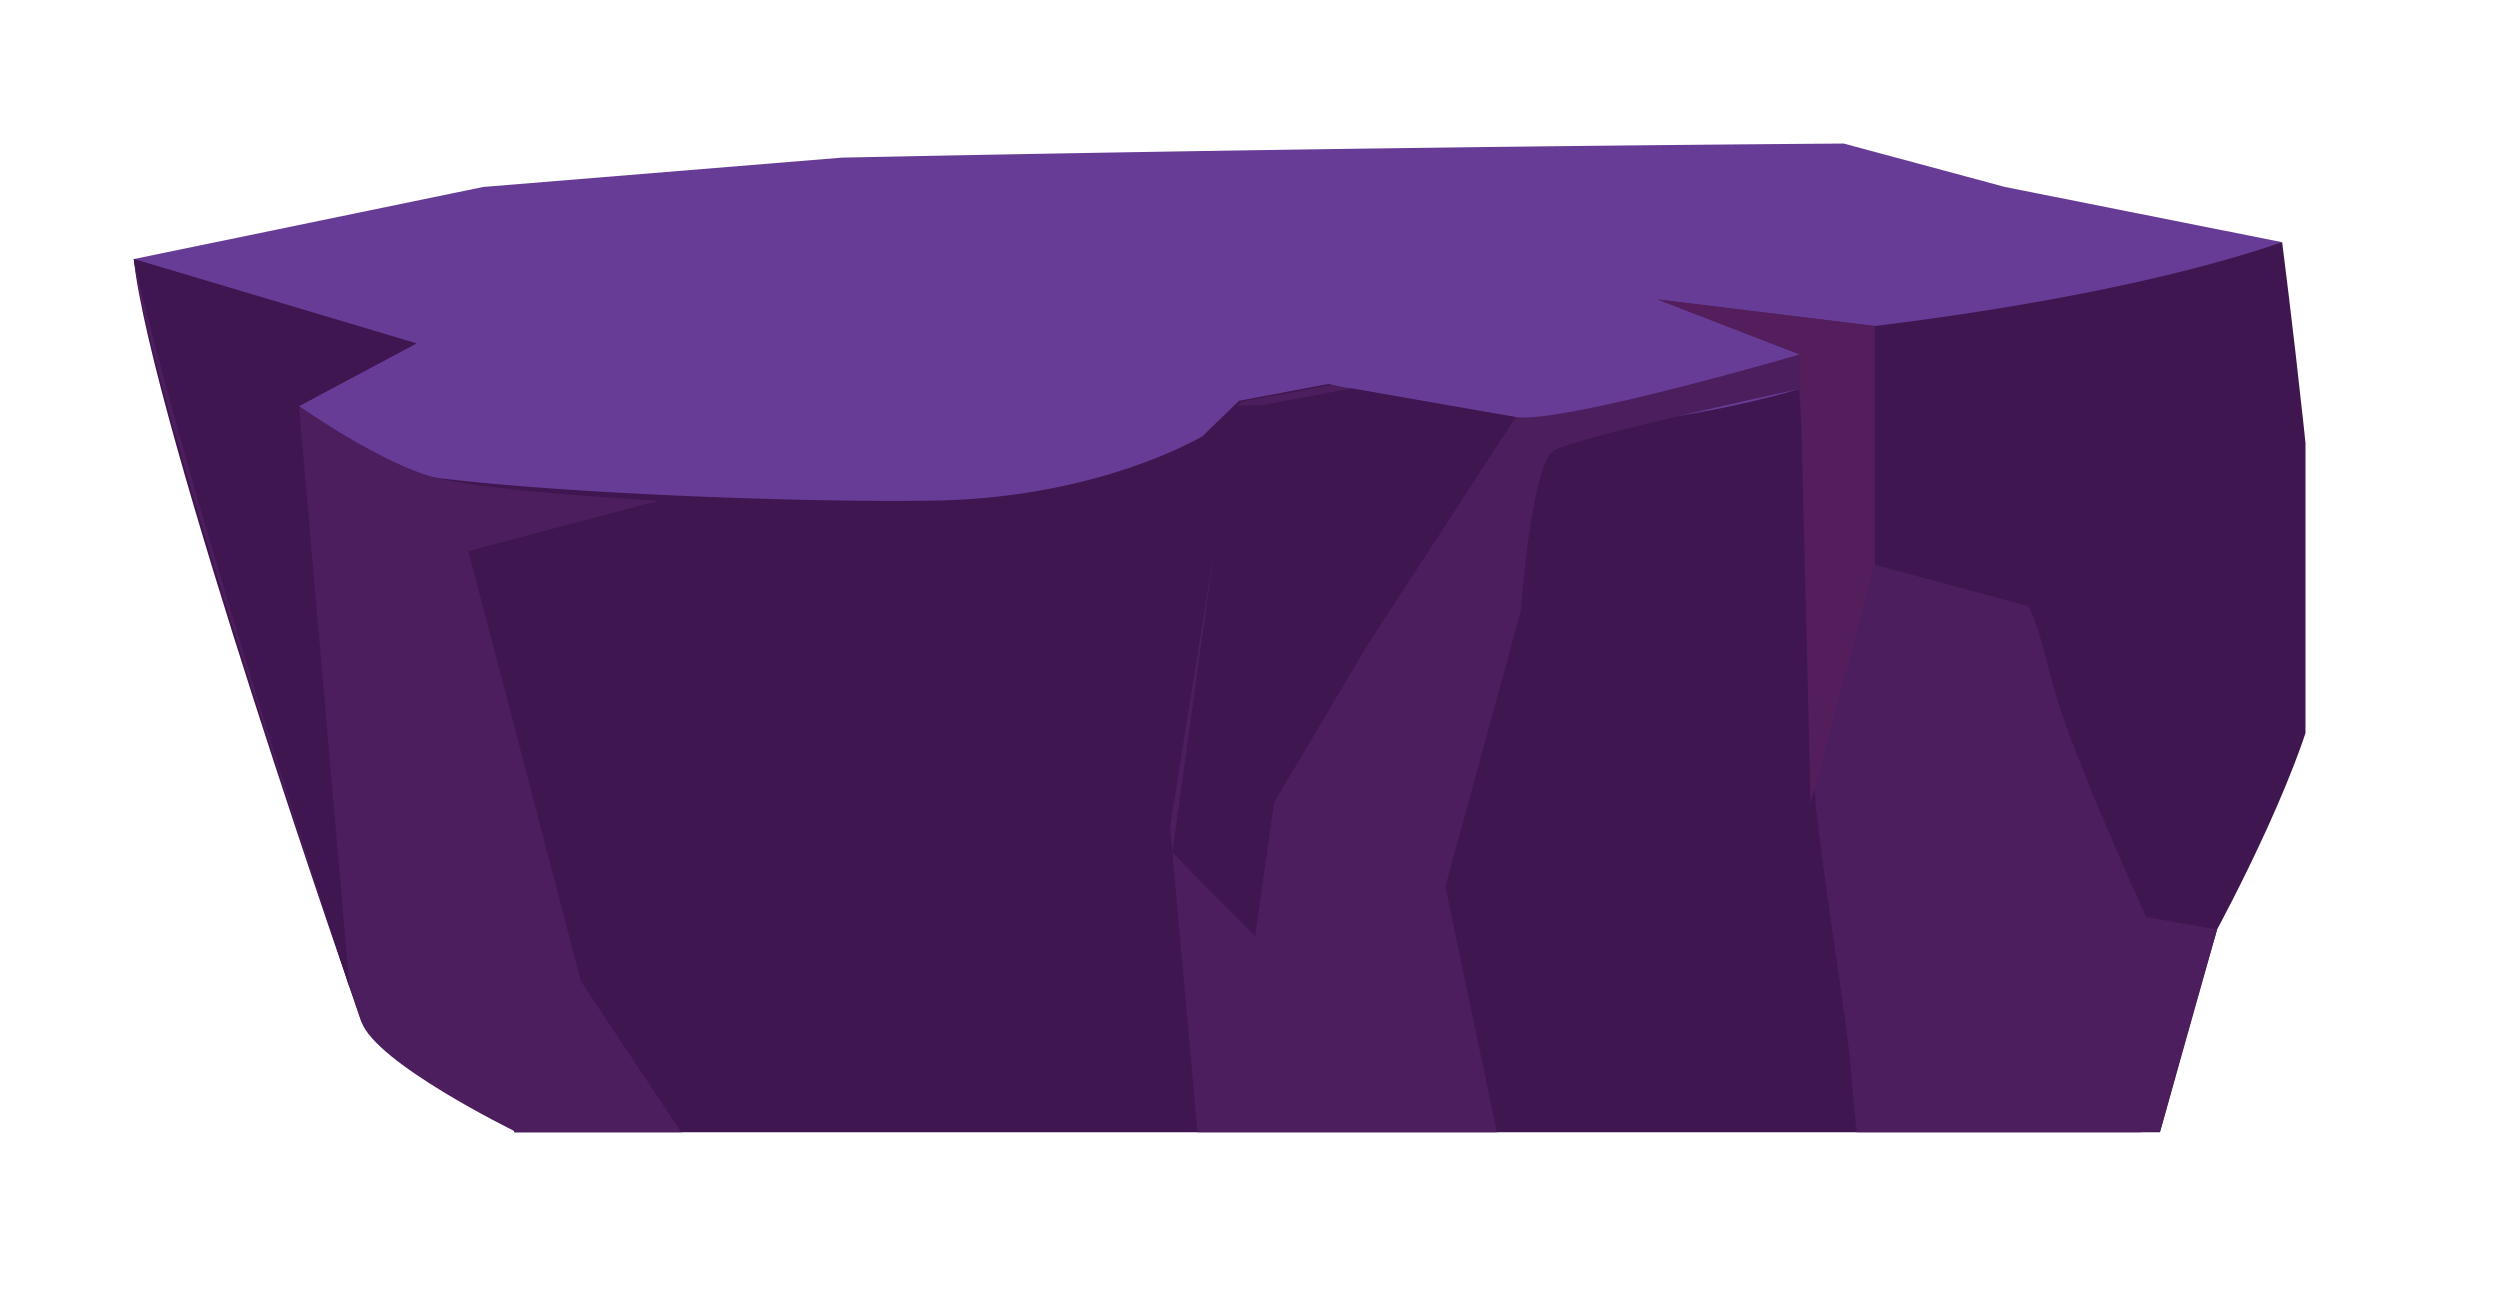 <svg id="Layer_1" data-name="Layer 1" xmlns="http://www.w3.org/2000/svg" xmlns:xlink="http://www.w3.org/1999/xlink" width="798.86" height="415.06" viewBox="0 0 798.86 415.06">
  <defs>
    <style>
      .cls-1 {
        fill: none;
      }

      .cls-2 {
        clip-path: url(#clip-path);
      }

      .cls-3 {
        fill: #3f164f;
      }

      .cls-3, .cls-4, .cls-5, .cls-6 {
        fill-rule: evenodd;
      }

      .cls-4 {
        fill: #673c96;
      }

      .cls-5 {
        fill: #4d1e5d;
      }

      .cls-6 {
        fill: #541e5d;
      }
    </style>
    <clipPath id="clip-path">
      <rect class="cls-1" x="-863.3" y="-538.19" width="1600" height="900"/>
    </clipPath>
  </defs>
  <g class="cls-2">
    <g>
      <path class="cls-3" d="M729.25,77.39s14,109.38,12.38,135.47S708.46,297,708.46,297s-33.31,113.6-43.88,169.14S618,592.33,618,592.33s-215.7,53-274.65,53-88.67-43.75-88.67-43.75-83.19-228.87-90.47-240.23-48.73-34.9-48.73-34.9S48.06,133.61,42.75,82.79L230.21,95.07Z"/>
      <path class="cls-4" d="M729.25,77.39l-88.6-17.65L589.17,45.87q-65.31.48-130.62,1.32Q363.79,48.41,269,50.37L154.41,59.74,42.75,82.79s51,28.12,90.28,26.93l-37.46,20a70.57,70.57,0,0,0,23.65,18.81c14.87,7.13,126.57,12.36,179.59,11.43s85.47-20.6,85.47-20.6l11.65-11.29,28.64-5.39s41.57,11.1,74.7,12.79,75.61-11.14,75.61-11.14l3.18-17.86S668,98.44,729.25,77.39Z"/>
      <path class="cls-5" d="M599,104.16v76.32L648,193.64s2.15,1.52,7.53,23.42,30.3,76,30.3,76L708.46,297l-18.14,64.38s-26.17.42-36.57,10.65-33.47,40.8-33.47,40.8l-13.84,60.09S592.6,361.79,591.67,344.24s-14.37-93-12.27-105.71-.82-62.43-.82-62.43l-3.7-51.79S504,139.54,496.62,143.92,486,195.1,486,195.1l-24.16,88.22,27.06,128.82L478.42,521.4l-3.3,82.18-38.49,65.27H406.18s-24.92-213.49-26.77-226.64S386,398.35,386,398.35L373.87,264.2,395.4,129.54l1.23-1.14L425.28,123s44.19,8.07,59.09,10.26,90.69-20,90.69-20L529.61,95.68Z"/>
      <path class="cls-5" d="M210.33,160,149.62,176.1l9.68,36.76,26.31,100.68,31.75,47.83L253,382.26l27.68,30.56h-24l1.84,40.75,12.88,97,.64,69.08-16.28-3.53s-65-186.48-91.57-254.79c0,0-44.15-21.62-48.73-34.9s-67-198.09-72.71-243.68L133,109.72l-37.46,20s26.37,18.61,43.91,23S210.33,160,210.33,160Z"/>
      <polygon class="cls-6" points="599.04 180.48 578.58 256.51 575.06 113.23 529.61 95.68 599.04 104.16 599.04 180.48"/>
      <path class="cls-3" d="M133,109.72l-37.46,20,16.18,185.86s-50.37-152.09-69-232.77Z"/>
      <polygon class="cls-3" points="484.37 133.27 436.63 206.66 407.1 256.51 401.08 299.16 374.62 272.43 394.38 129.54 403.25 129.47 431.89 124.09 484.37 133.27"/>
    </g>
  </g>
</svg>
